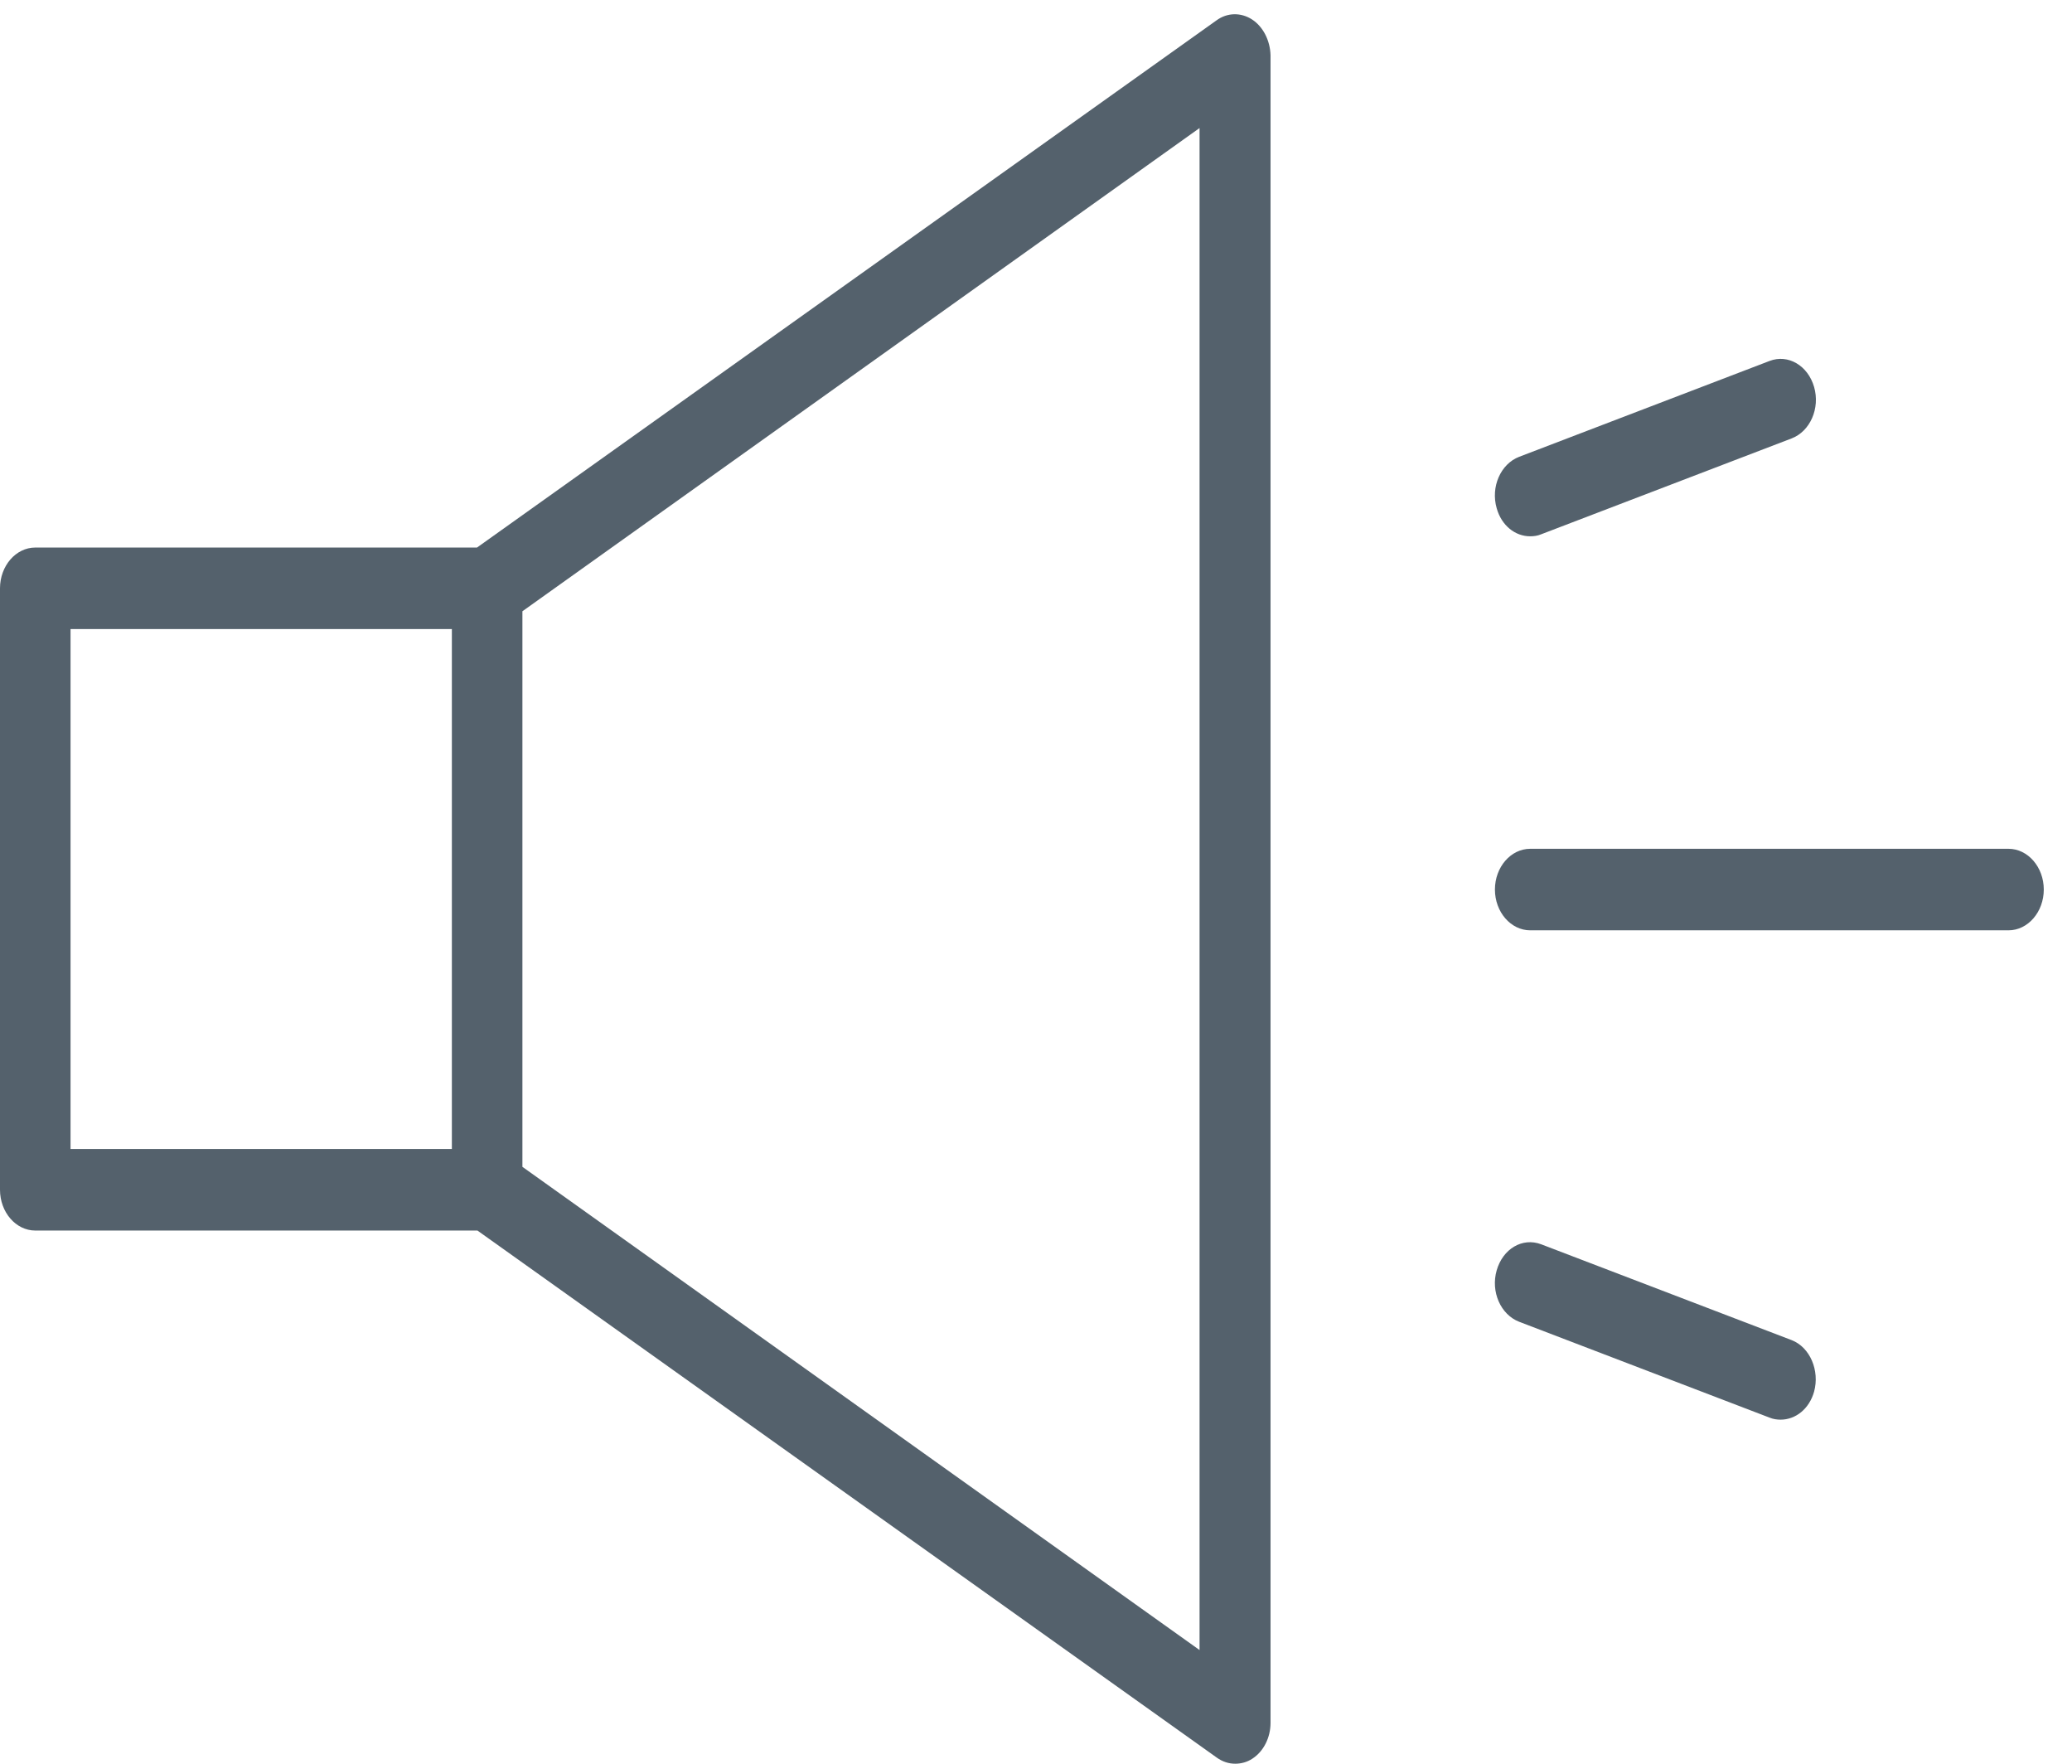 <svg width="47" height="40" viewBox="0 0 47 40" fill="none" xmlns="http://www.w3.org/2000/svg">
<path d="M28.4 0.441C28.15 0.28 27.84 0.28 27.59 0.465L10.82 12.418H0.8C0.36 12.418 0 12.834 0 13.342V26.983C0 27.492 0.36 27.908 0.8 27.908H10.83L27.6 39.861C27.73 39.954 27.87 40 28.02 40C28.15 40 28.29 39.965 28.41 39.884C28.66 39.722 28.82 39.41 28.82 39.075V1.251C28.81 0.915 28.65 0.603 28.4 0.441ZM1.6 14.267H10.25V26.058H1.6V14.267ZM27.21 37.422L11.85 26.463V13.863L27.21 2.904V37.422Z" fill="#54616C"/>
<path d="M45.56 19.25H34.71C34.27 19.25 33.91 19.666 33.91 20.174C33.91 20.683 34.27 21.099 34.71 21.099H45.56C46 21.099 46.36 20.683 46.36 20.174C46.36 19.666 46 19.25 45.56 19.25Z" fill="#54616C"/>
<path d="M34.71 12.163C34.79 12.163 34.88 12.152 34.96 12.117L40.64 9.943C41.06 9.782 41.29 9.261 41.15 8.776C41.01 8.29 40.56 8.025 40.14 8.186L34.46 10.36C34.04 10.521 33.81 11.042 33.95 11.527C34.06 11.92 34.37 12.163 34.71 12.163Z" fill="#54616C"/>
<path d="M40.64 30.393L34.96 28.22C34.53 28.058 34.09 28.324 33.95 28.81C33.81 29.295 34.04 29.815 34.46 29.977L40.14 32.151C40.22 32.185 40.31 32.197 40.39 32.197C40.73 32.197 41.04 31.954 41.15 31.561C41.28 31.087 41.06 30.555 40.64 30.393Z" fill="#54616C"/>
</svg>
